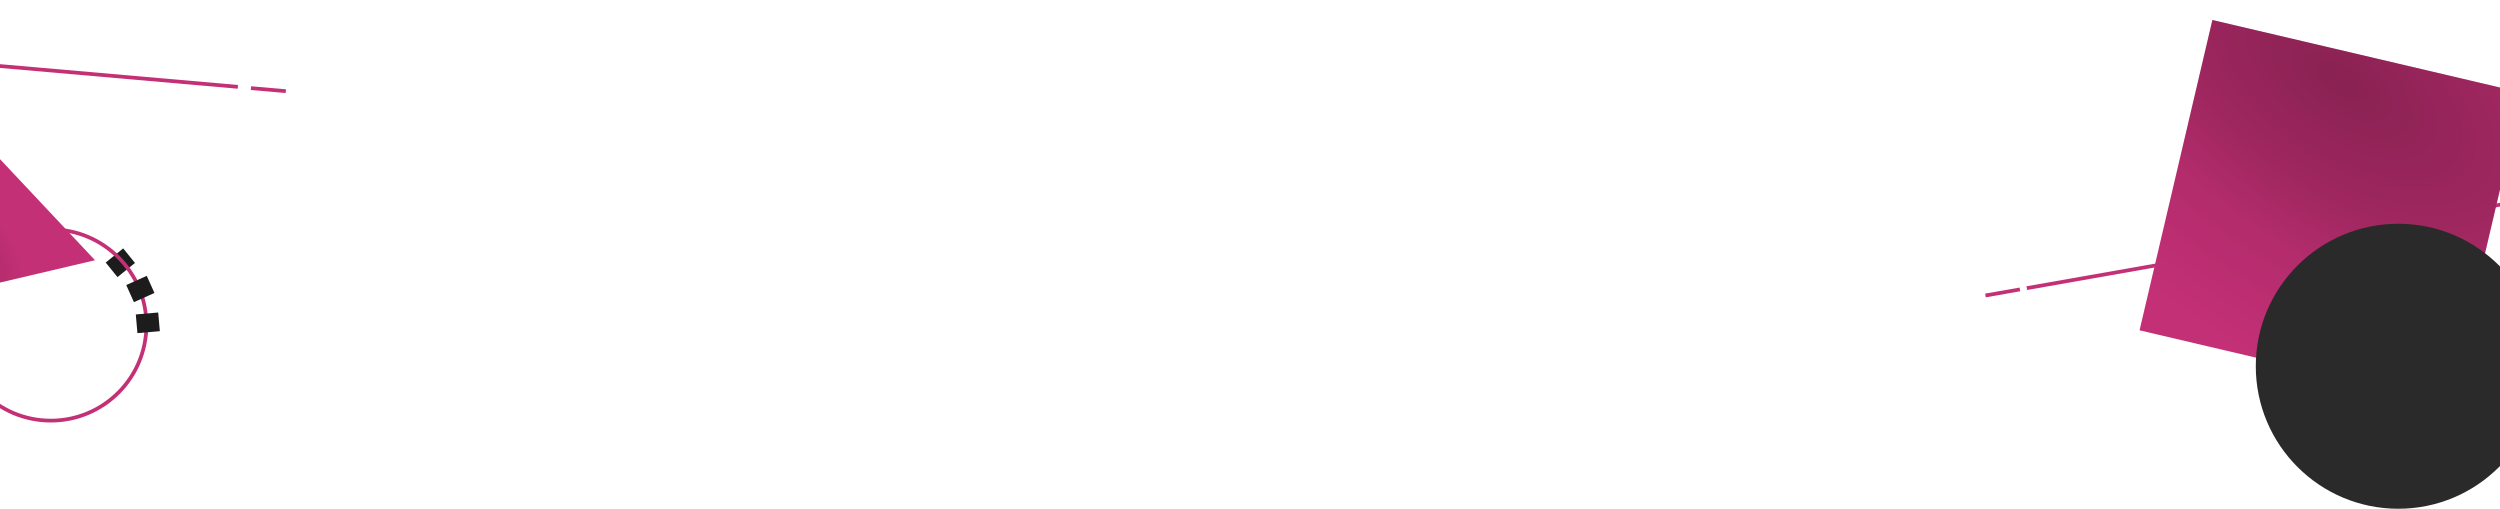 <svg width="2000" height="407" viewBox="0 0 2000 407" fill="none" xmlns="http://www.w3.org/2000/svg">
<line x1="1621.45" y1="230.509" x2="2383.81" y2="96.085" stroke="#C43076" stroke-width="3"/>
<line x1="-580.869" y1="2.016" x2="190.302" y2="69.485" stroke="#C43076" stroke-width="3"/>
<line x1="1588.37" y1="236.384" x2="1615.94" y2="231.523" stroke="#C43076" stroke-width="3"/>
<line x1="200.764" y1="70.506" x2="228.658" y2="72.946" stroke="#C43076" stroke-width="3"/>
<rect x="84.556" y="210.033" width="18" height="15" transform="rotate(-38.984 84.556 210.033)" fill="#1C1C1C"/>
<circle cx="40.633" cy="260" r="76.5" stroke="#C43076" stroke-width="3"/>
<rect x="100.988" y="228.045" width="18" height="15" transform="rotate(-24.176 100.988 228.045)" fill="#1C1C1C"/>
<rect x="108.634" y="251.567" width="18" height="15" transform="rotate(-4.994 108.634 251.567)" fill="#1C1C1C"/>
<path d="M-30.753 94.587L76.004 208.179L-75.747 243.837L-30.753 94.587Z" fill="#C43076"/>
<path d="M-30.753 94.587L76.004 208.179L-75.747 243.837L-30.753 94.587Z" fill="url(#paint0_radial_10_15)" fill-opacity="0.2"/>
<rect x="1769.91" y="16" width="255" height="255" transform="rotate(13.21 1769.91 16)" fill="#C43076"/>
<rect x="1769.91" y="16" width="255" height="255" transform="rotate(13.21 1769.91 16)" fill="url(#paint1_radial_10_15)" fill-opacity="0.3"/>
<circle cx="1918.63" cy="293" r="114" fill="#2B2A2A"/>
<defs>
<radialGradient id="paint0_radial_10_15" cx="0" cy="0" r="1" gradientUnits="userSpaceOnUse" gradientTransform="translate(-38.367 218) rotate(-39.289) scale(56.851 61.798)">
<stop/>
<stop offset="1" stop-opacity="0"/>
</radialGradient>
<radialGradient id="paint1_radial_10_15" cx="0" cy="0" r="1" gradientUnits="userSpaceOnUse" gradientTransform="translate(1881.6 40.114) rotate(111.721) scale(230.532 448.36)">
<stop/>
<stop offset="0.352" stop-opacity="0.648"/>
<stop offset="0.594" stop-opacity="0.282"/>
<stop offset="1" stop-opacity="0"/>
</radialGradient>
</defs>
</svg>

